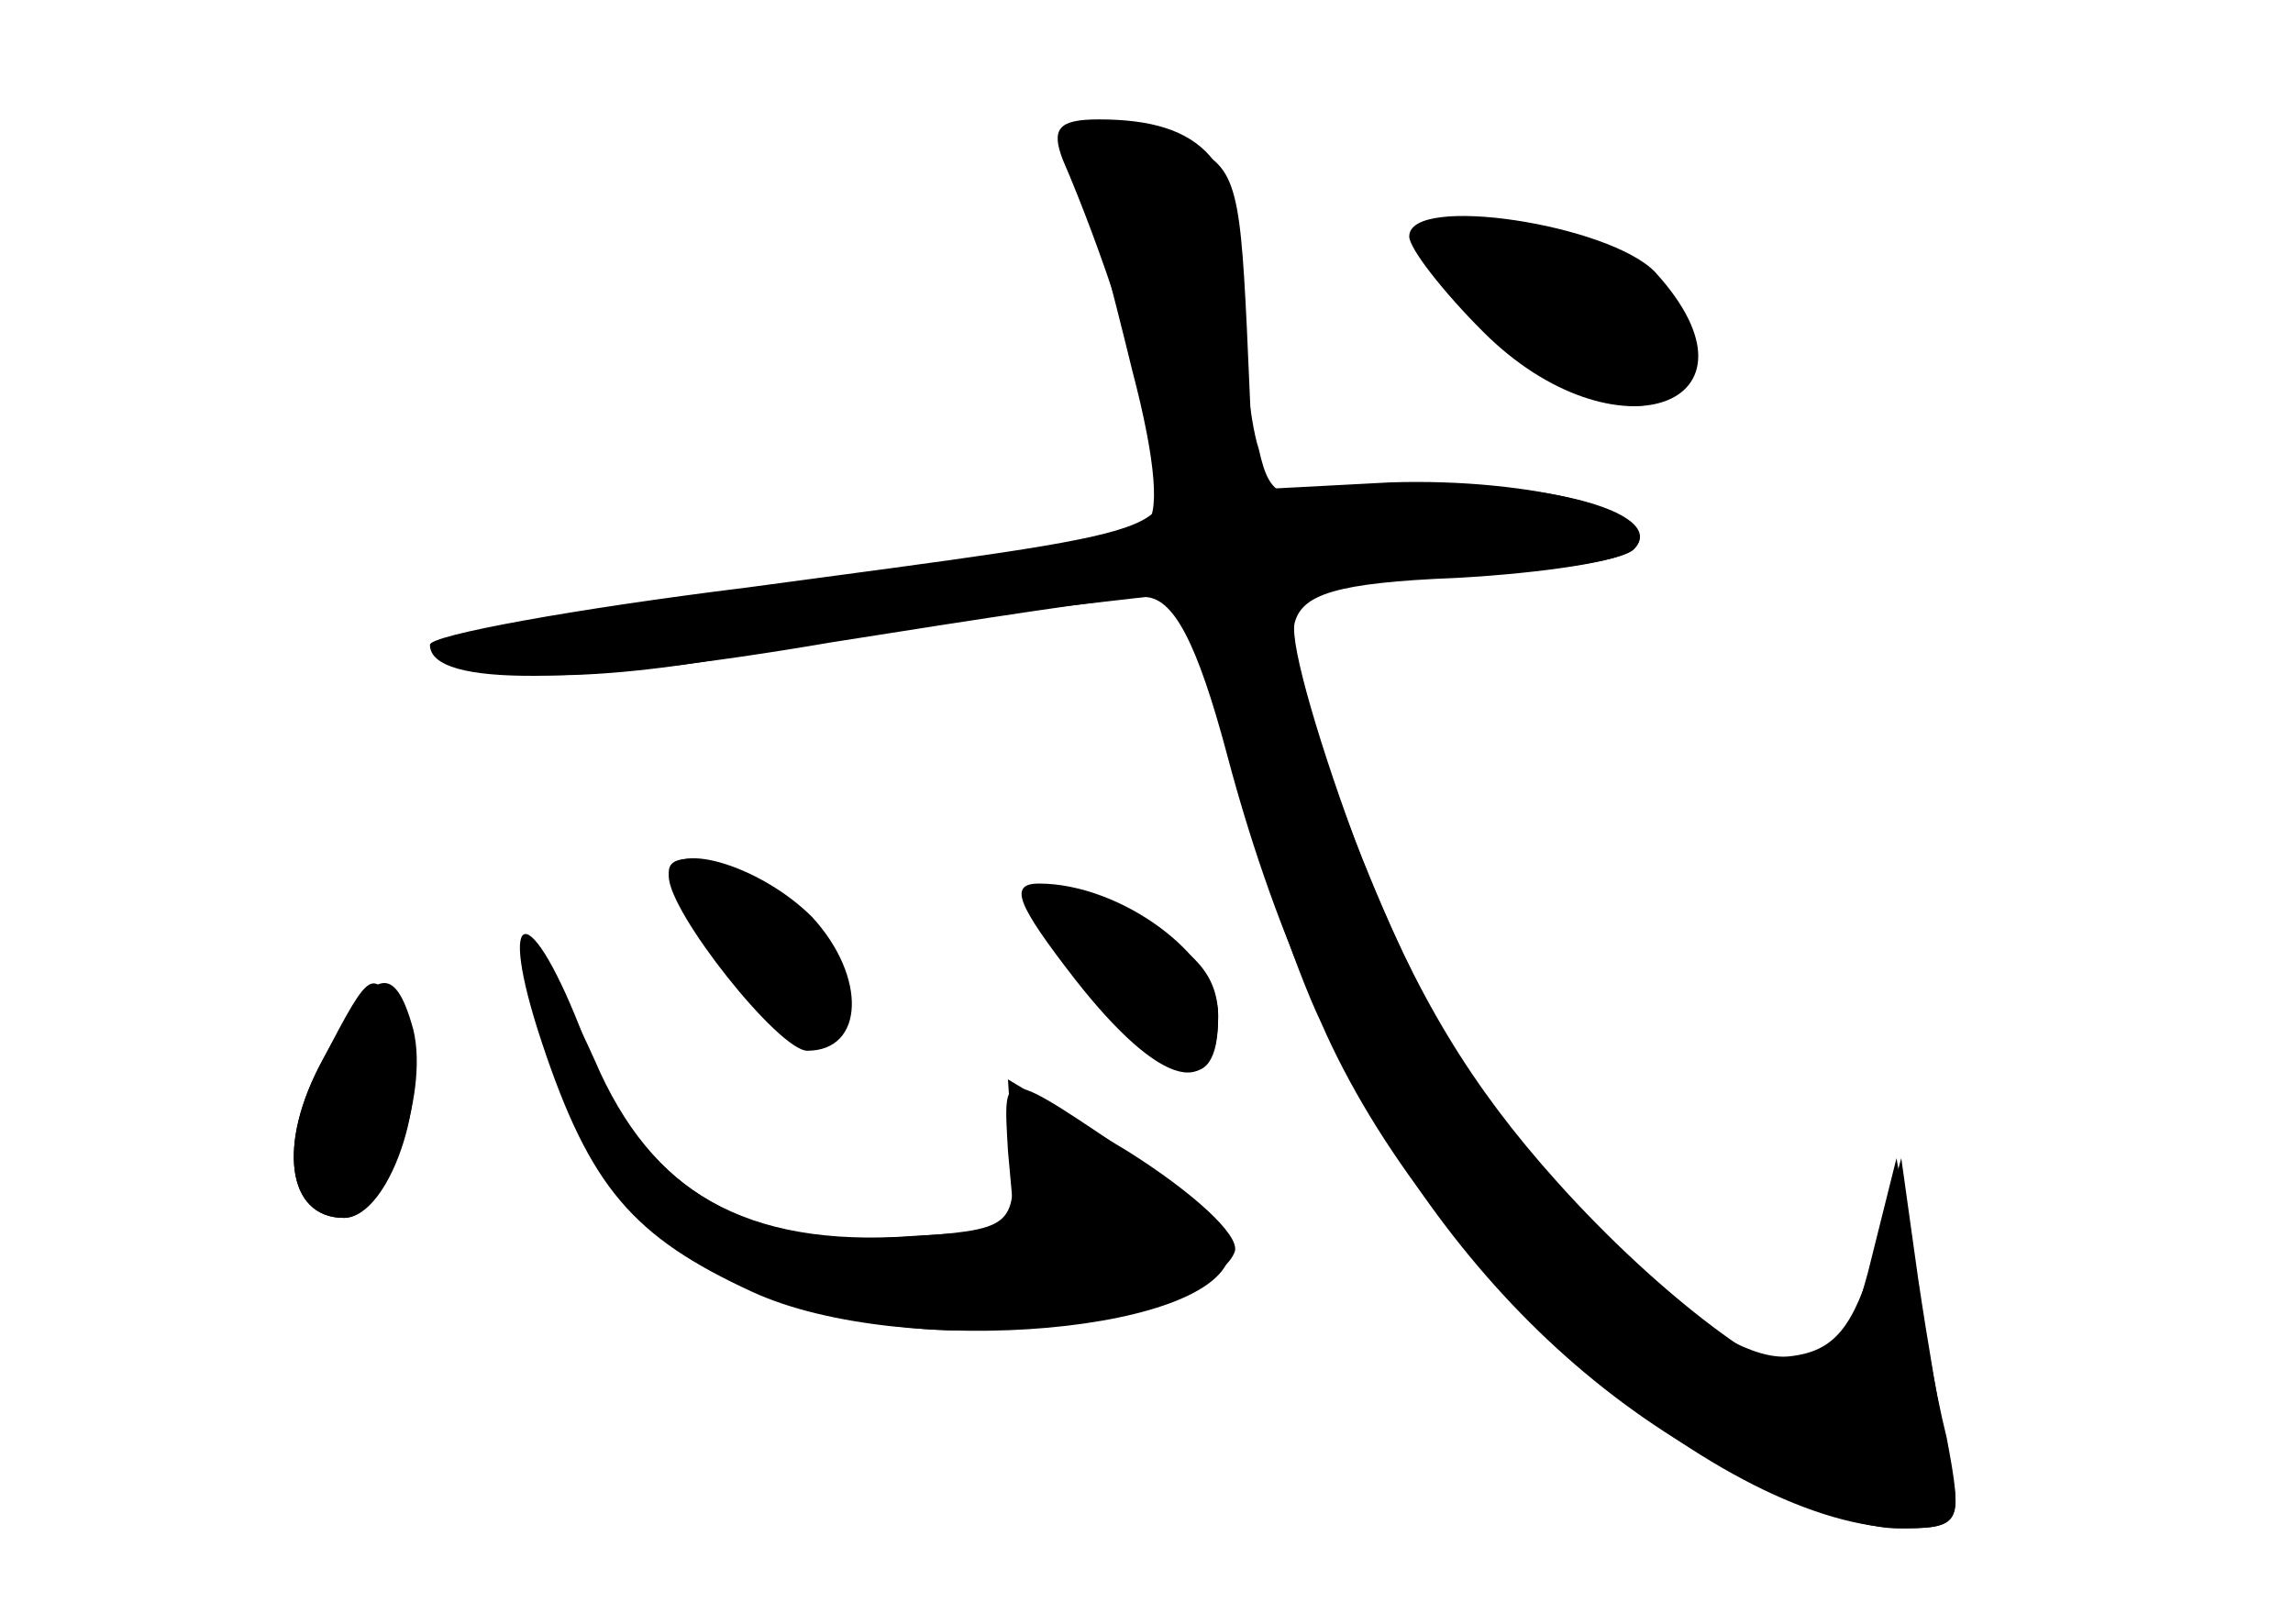 <?xml version="1.0" standalone="no"?>
<!DOCTYPE svg PUBLIC "-//W3C//DTD SVG 20010904//EN"
 "http://www.w3.org/TR/2001/REC-SVG-20010904/DTD/svg10.dtd">
<svg version="1.0" xmlns="http://www.w3.org/2000/svg"
 width="96pt" height="68pt" viewBox="0 0 96 68"
 preserveAspectRatio="xMidYMid meet">
<g transform="translate(0,68) scale(0.1,-0.1)" fill="#000000" stroke="none">
<g id="part-0" class="char-part">
  <path d="M453 608 c3 -13 13 -50 21 -83 10 -38 12 -62 5 -65 -5 -4 -72 -15
-149 -24 -77 -10 -140 -22 -140 -26 0 -15 50 -17 117 -5 37 7 95 16 129 20
l61 7 18 -69 c10 -37 27 -88 38 -111 46 -106 169 -212 245 -212 21 0 24 3 18
28 -3 15 -9 50 -13 77 l-7 50 -11 -40 c-9 -31 -17 -41 -36 -43 -29 -3 -89 51
-138 125 -28 42 -71 155 -71 187 0 9 22 14 68 15 37 1 71 6 76 11 15 15 -41
30 -102 28 l-57 -3 -3 68 c-3 62 -5 69 -28 77 -38 15 -47 12 -41 -12z"/>
  <path d="M590 581 c0 -5 14 -23 31 -40 55 -55 123 -31 72 25 -19 20 -103 33
-103 15z"/>
  <path d="M280 315 c0 -17 48 -75 60 -72 20 4 14 38 -12 60 -19 16 -48 23 -48
12z"/>
  <path d="M452 270 c38 -45 58 -51 58 -16 0 17 -9 28 -34 40 -54 25 -60 19 -24
-24z"/>
  <path d="M220 278 c0 -2 6 -23 14 -48 17 -60 71 -99 147 -106 56 -6 129 12
136 32 2 7 -18 25 -45 42 l-50 30 2 -31 c1 -31 0 -32 -46 -35 -65 -4 -105 18
-129 74 -16 36 -30 55 -29 42z"/>
  <path d="M135 236 c-19 -35 -15 -66 9 -66 20 0 38 57 25 81 -13 25 -13 25 -34
-15z"/>
</g>
<g id="part-1" class="char-part">
  <path d="M600 571 c0 -15 64 -61 84 -61 28 0 32 31 7 52 -24 19 -91 25 -91 9z"/>
</g>
<g id="part-2" class="char-part">
  <path d="M445 613 c16 -37 33 -89 39 -119 8 -38 15 -35 -171 -60 -73 -9 -133
-20 -133 -24 0 -18 63 -17 168 1 63 10 122 19 131 19 12 0 22 -18 35 -67 37
-139 105 -239 200 -293 28 -17 64 -30 80 -30 27 0 28 1 21 38 -5 20 -11 55
-14 77 l-7 40 -12 -48 c-7 -26 -15 -47 -18 -47 -19 0 -69 37 -112 85 -36 40
-59 78 -82 136 -17 45 -30 89 -28 98 3 12 17 17 68 19 36 2 69 7 74 12 16 16
-45 31 -99 25 -49 -7 -53 -5 -58 17 -4 12 -7 44 -7 70 0 50 -16 68 -60 68 -17
0 -20 -4 -15 -17z"/>
</g>
<g id="part-3" class="char-part">
  <path d="M280 313 c0 -15 46 -73 58 -73 24 0 25 31 2 56 -22 22 -60 33 -60 17z"/>
  <path d="M450 270 c36 -46 60 -52 60 -15 0 25 -41 55 -75 55 -13 0 -9 -9 15
-40z"/>
  <path d="M227 243 c20 -60 38 -81 88 -104 63 -29 200 -17 200 18 0 6 -16 22
-35 35 -62 42 -60 42 -58 6 l3 -33 -50 -3 c-67 -3 -107 22 -130 82 -23 61 -38
59 -18 -1z"/>
  <path d="M135 236 c-19 -35 -15 -66 9 -66 17 0 36 51 29 79 -8 29 -17 26 -38
-13z"/>
</g>
</g>
</svg>